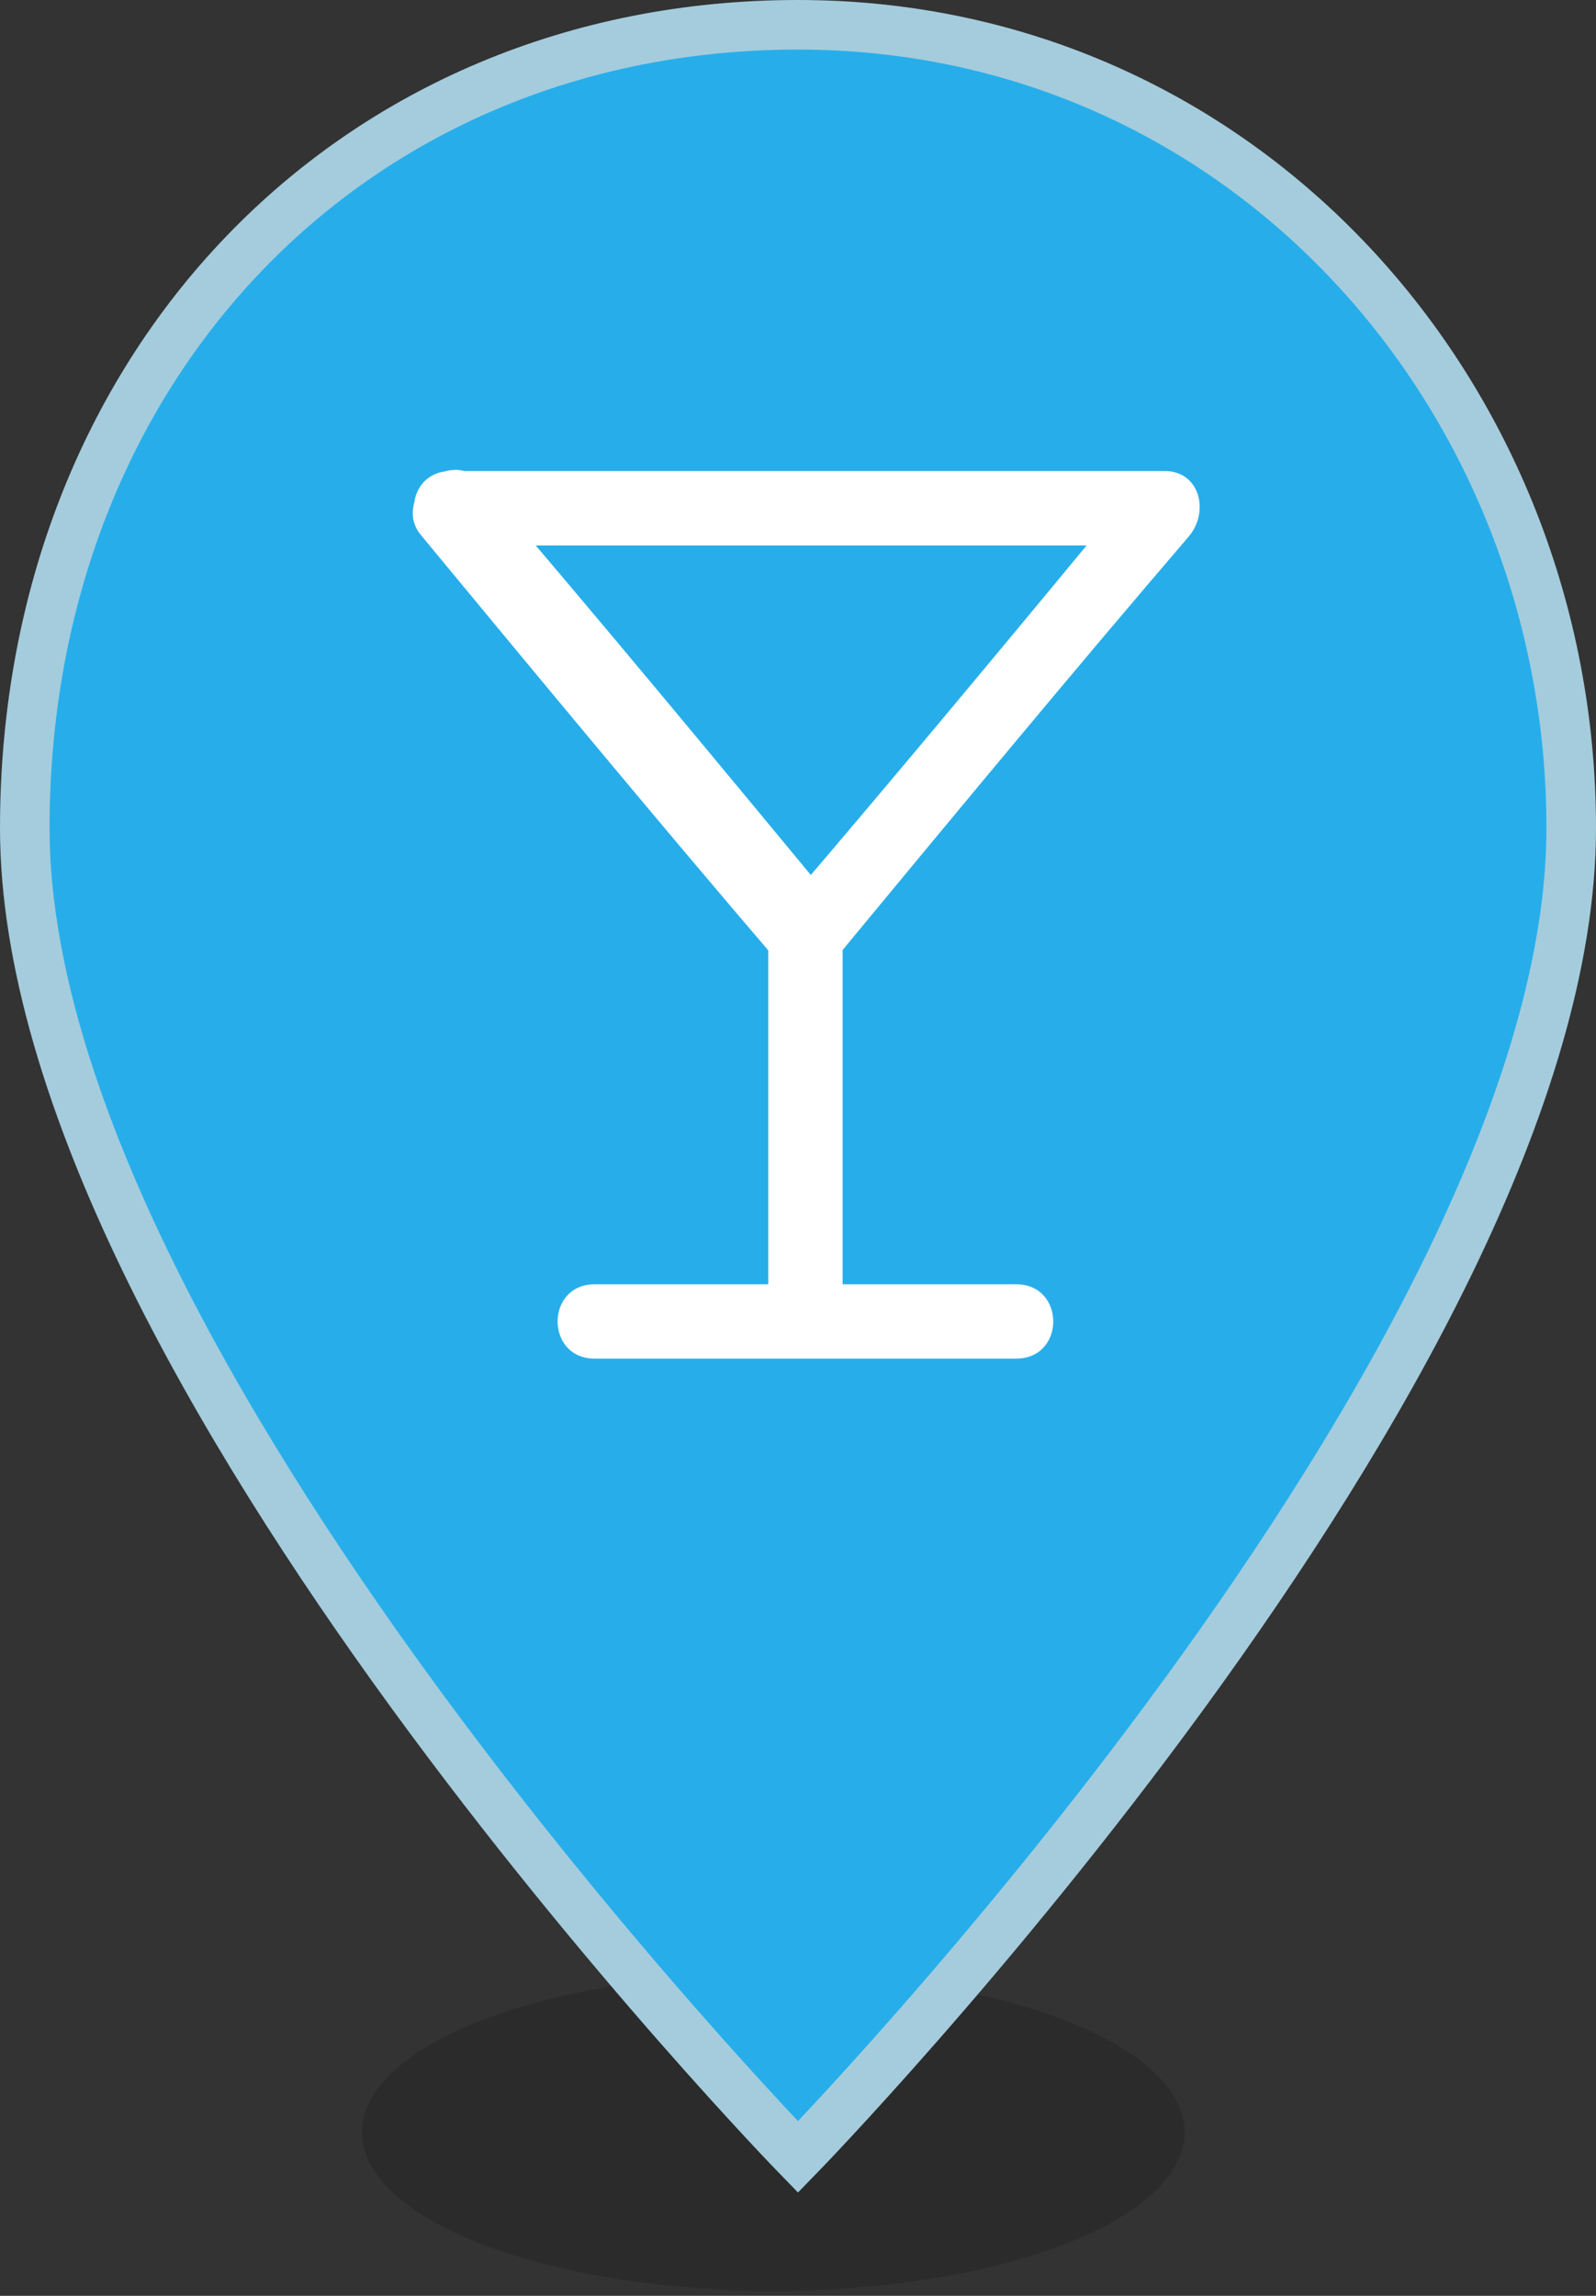 <?xml version="1.0" encoding="utf-8"?>
<!-- Generator: Adobe Illustrator 18.1.1, SVG Export Plug-In . SVG Version: 6.00 Build 0)  -->
<svg version="1.1" id="Layer_1" xmlns="http://www.w3.org/2000/svg" xmlns:xlink="http://www.w3.org/1999/xlink" x="0px" y="0px"
	 width="32.2px" height="46.3px" viewBox="0 0 32.2 46.3" style="enable-background:new 0 0 32.2 46.3;" xml:space="preserve">
<rect x="0" y="0" width="32.2" height="46.3" fill="#333333" stroke="none"/>
<style type="text/css">
	.st0{opacity:0.15;}
	.st1{fill:#F0711F;stroke:#EEC9B0;stroke-miterlimit:10;}
	.st2{fill:#FFFFFF;}
	.st3{fill:#27AEEA;stroke:#A4CCDD;stroke-miterlimit:10;}
	.st4{fill:#1D83B0;stroke:#A4CCDD;stroke-miterlimit:10;}
	.st5{fill:#C6CC00;stroke:#E8EB99;stroke-miterlimit:10;}
	.st6{fill:none;stroke:#FFFFFF;stroke-width:0.5;stroke-miterlimit:10;}
	.st7{fill:#C6CC00;}
	.st8{fill:none;stroke:#231F20;stroke-width:0.75;stroke-miterlimit:10;}
	.st9{fill:#868A8E;stroke:#CFD0D2;stroke-miterlimit:10;}
	.st10{fill:#231F20;stroke:#231F20;stroke-width:0.5;stroke-miterlimit:10;}
	.st11{fill:#1D83B0;}
	.st12{fill:#A4CCDD;}
	.st13{fill:#868A8E;}
</style>
<g>
	<ellipse class="st0" cx="15.6" cy="43" rx="8.3" ry="3.2"/>
	<path class="st3" d="M31.7,16.7c0,10.8-15.6,26.8-15.6,26.8S0.5,27.5,0.5,16.7c0-9.3,6.6-16.2,15.6-16.2S31.7,8,31.7,16.7z"/>
	<g>
		<g>
			<g>
				<path class="st2" d="M9.1,11c4.8,0,9.6,0,14.4,0c-0.2-0.4-0.4-0.9-0.5-1.3c-2.4,2.9-4.8,5.8-7.2,8.6c0.4,0,0.7,0,1.1,0
					c-2.4-2.9-4.8-5.8-7.2-8.6C9,9,7.9,10.1,8.5,10.8c2.4,2.9,4.8,5.8,7.2,8.6c0.2,0.3,0.8,0.3,1.1,0c2.4-2.9,4.8-5.8,7.2-8.6
					c0.4-0.5,0.2-1.3-0.5-1.3c-4.8,0-9.6,0-14.4,0C8.1,9.5,8.1,11,9.1,11z"/>
			</g>
		</g>
		<g>
			<g>
				<path class="st2" d="M15.5,18.8c0,2.4,0,4.7,0,7.1c0,1,1.5,1,1.5,0c0-2.4,0-4.7,0-7.1C17,17.8,15.5,17.8,15.5,18.8L15.5,18.8z"
					/>
			</g>
		</g>
		<g>
			<g>
				<path class="st2" d="M12,27.4c2.8,0,5.7,0,8.5,0c1,0,1-1.5,0-1.5c-2.8,0-5.7,0-8.5,0C11,25.9,11,27.4,12,27.4L12,27.4z"/>
			</g>
		</g>
	</g>
</g>
</svg>
